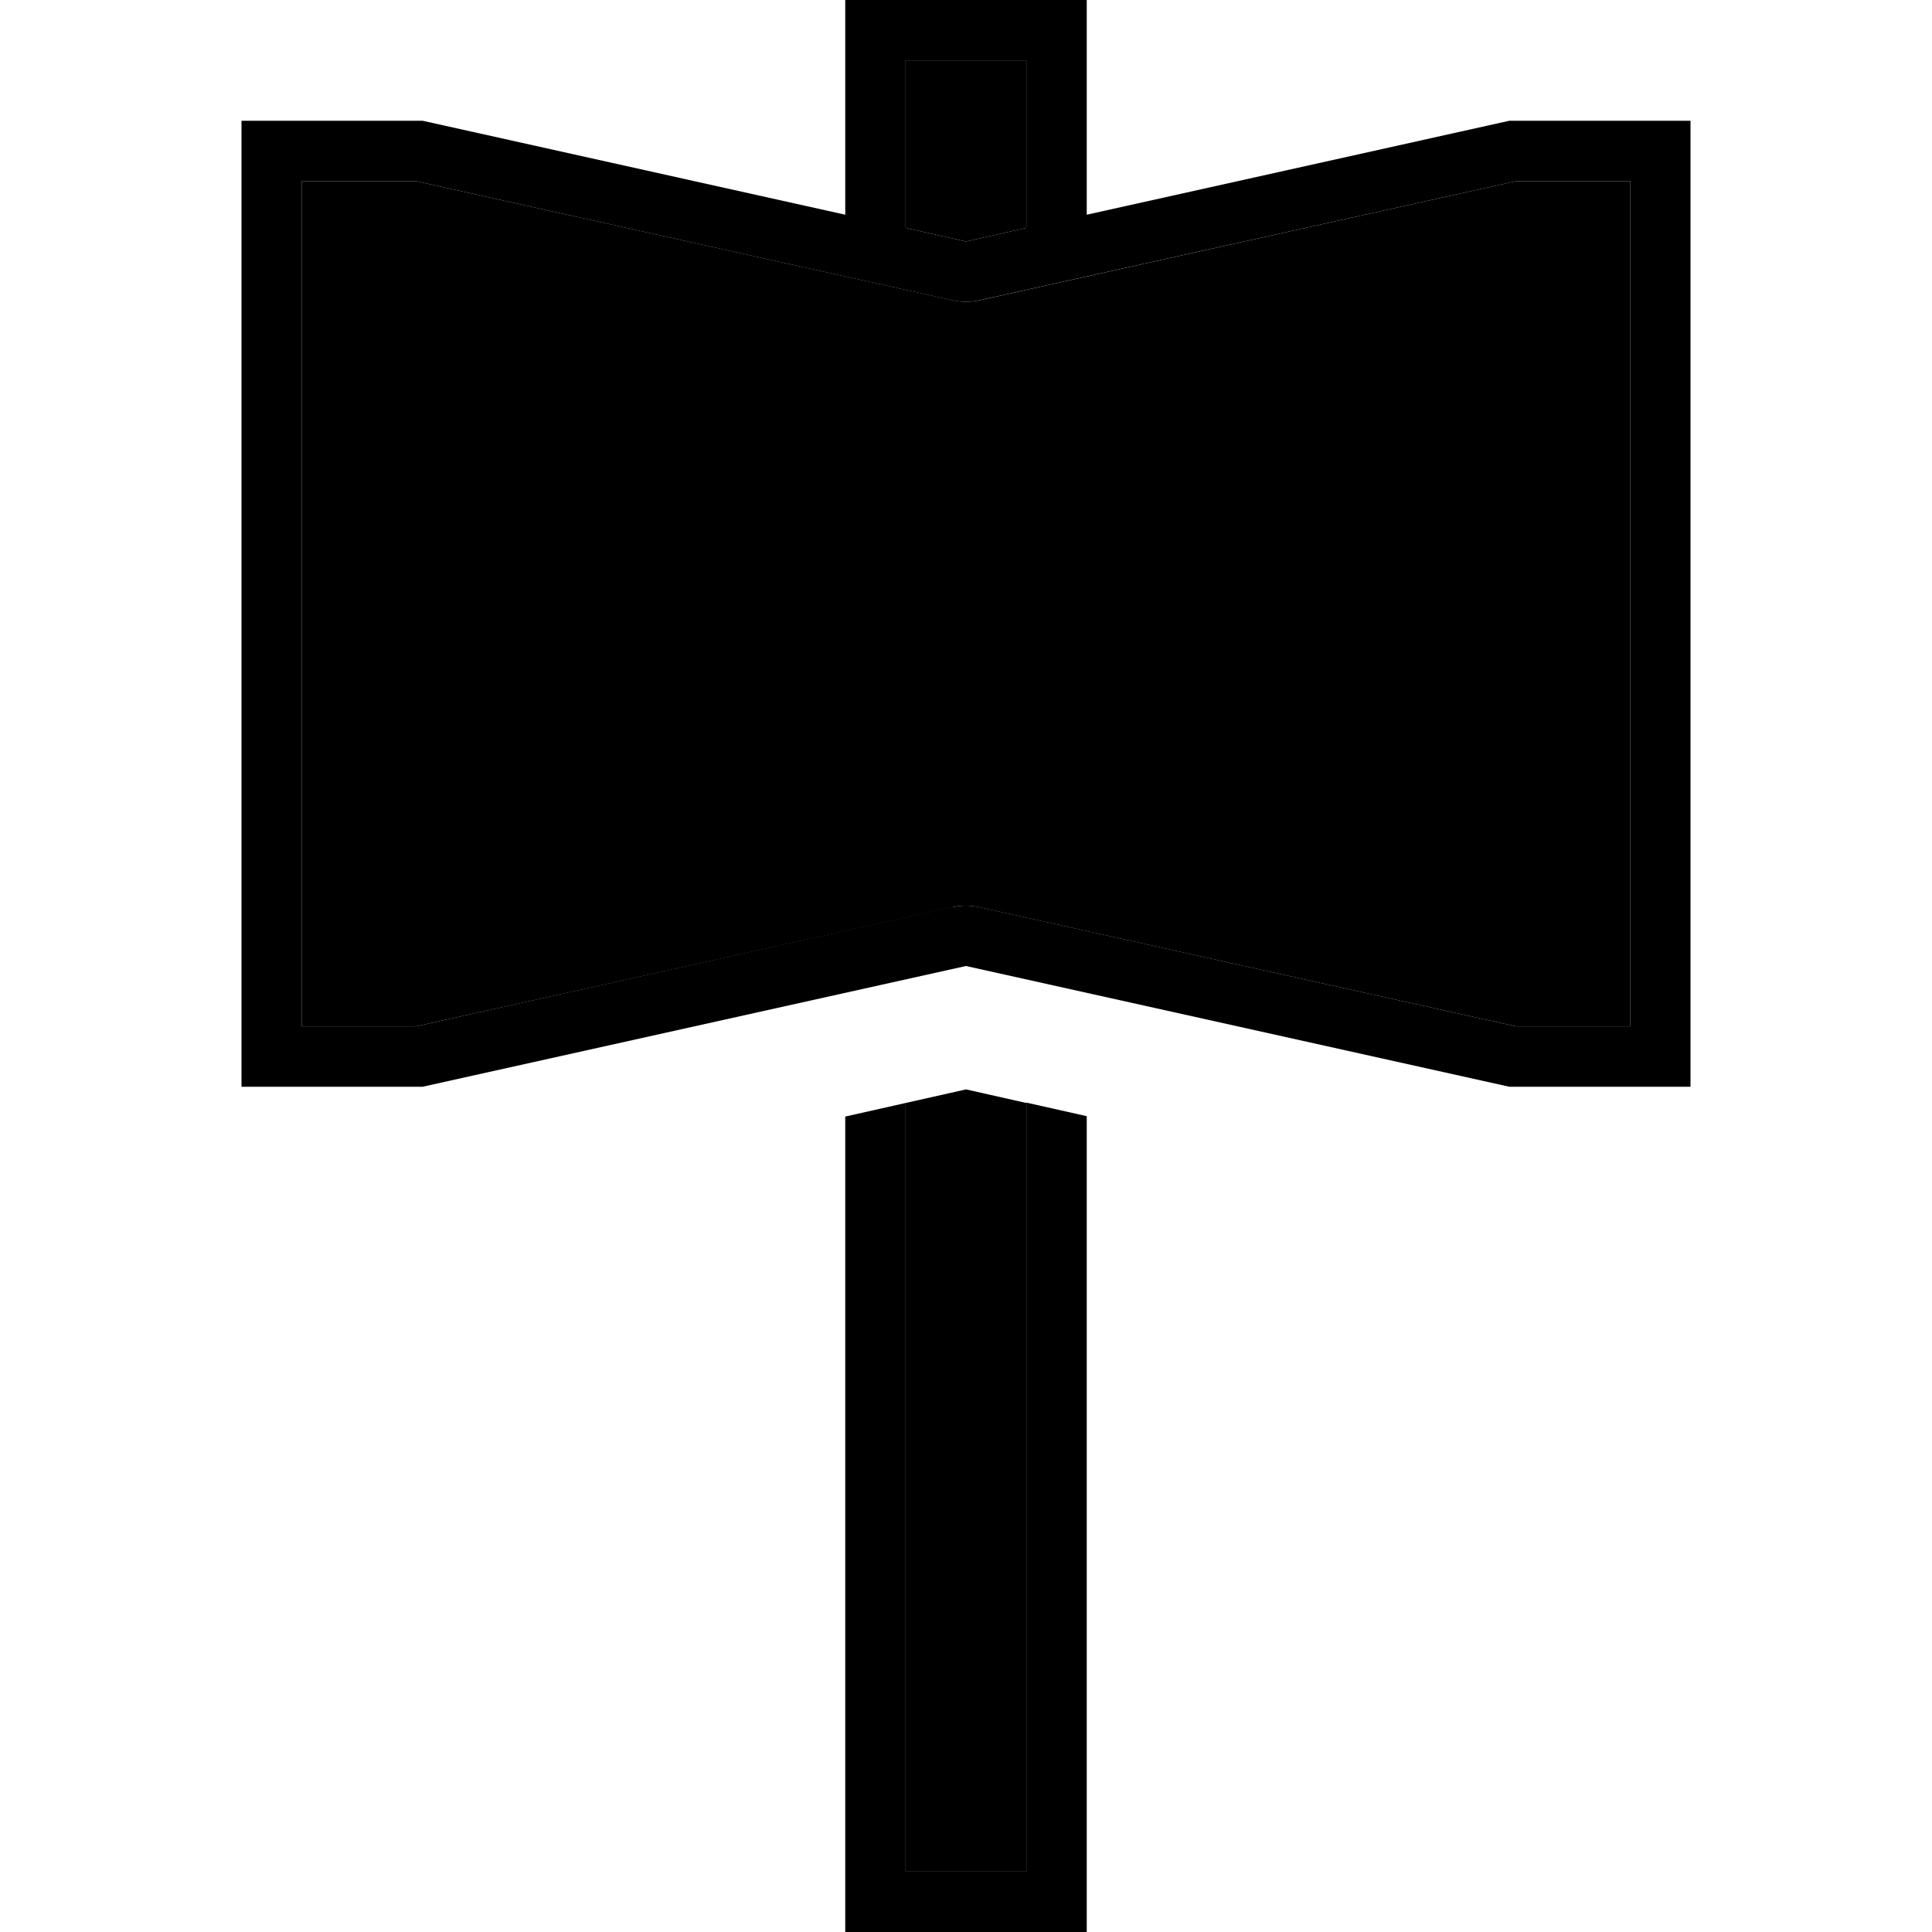 <svg xmlns="http://www.w3.org/2000/svg" width="24" height="24" viewBox="0 0 384 512">
    <path class="pr-icon-duotone-secondary" d="M16 48l0 224 30.2 0 142.3-31.6c2.3-.5 4.7-.5 6.9 0L337.8 272l30.2 0 0-224-30.2 0L195.5 79.6c-2.3 .5-4.7 .5-6.9 0L46.2 48 16 48zM176 16l0 16 0 28.4L192 64l16-3.6L208 32l0-16-32 0zm0 276.3L176 480l0 16 32 0 0-16 0-187.7c-5.3-1.2-10.7-2.4-16-3.6c-5.3 1.2-10.7 2.4-16 3.6z"/>
    <path class="pr-icon-duotone-primary" d="M224 0L208 0 176 0 160 0l0 16 0 16 0 24.9L48 32 16 32 0 32 0 48 0 272l0 16 16 0 32 0 144-32 144 32 32 0 16 0 0-16 0-224 0-16-16 0-32 0L224 56.9 224 32l0-16 0-16zM208 60.4L192 64l-16-3.6L176 32l0-16 32 0 0 16 0 28.4zm16 235.4l-16-3.6L208 480l0 16-32 0 0-16 0-187.7-16 3.6L160 480l0 16 0 16 16 0 32 0 16 0 0-16 0-16 0-184.1zm-35.5-55.5L46.2 272 16 272 16 48l30.2 0L188.5 79.6c2.3 .5 4.7 .5 6.9 0L337.8 48 368 48l0 224-30.2 0L195.5 240.4c-2.3-.5-4.7-.5-6.9 0z"/>
</svg>